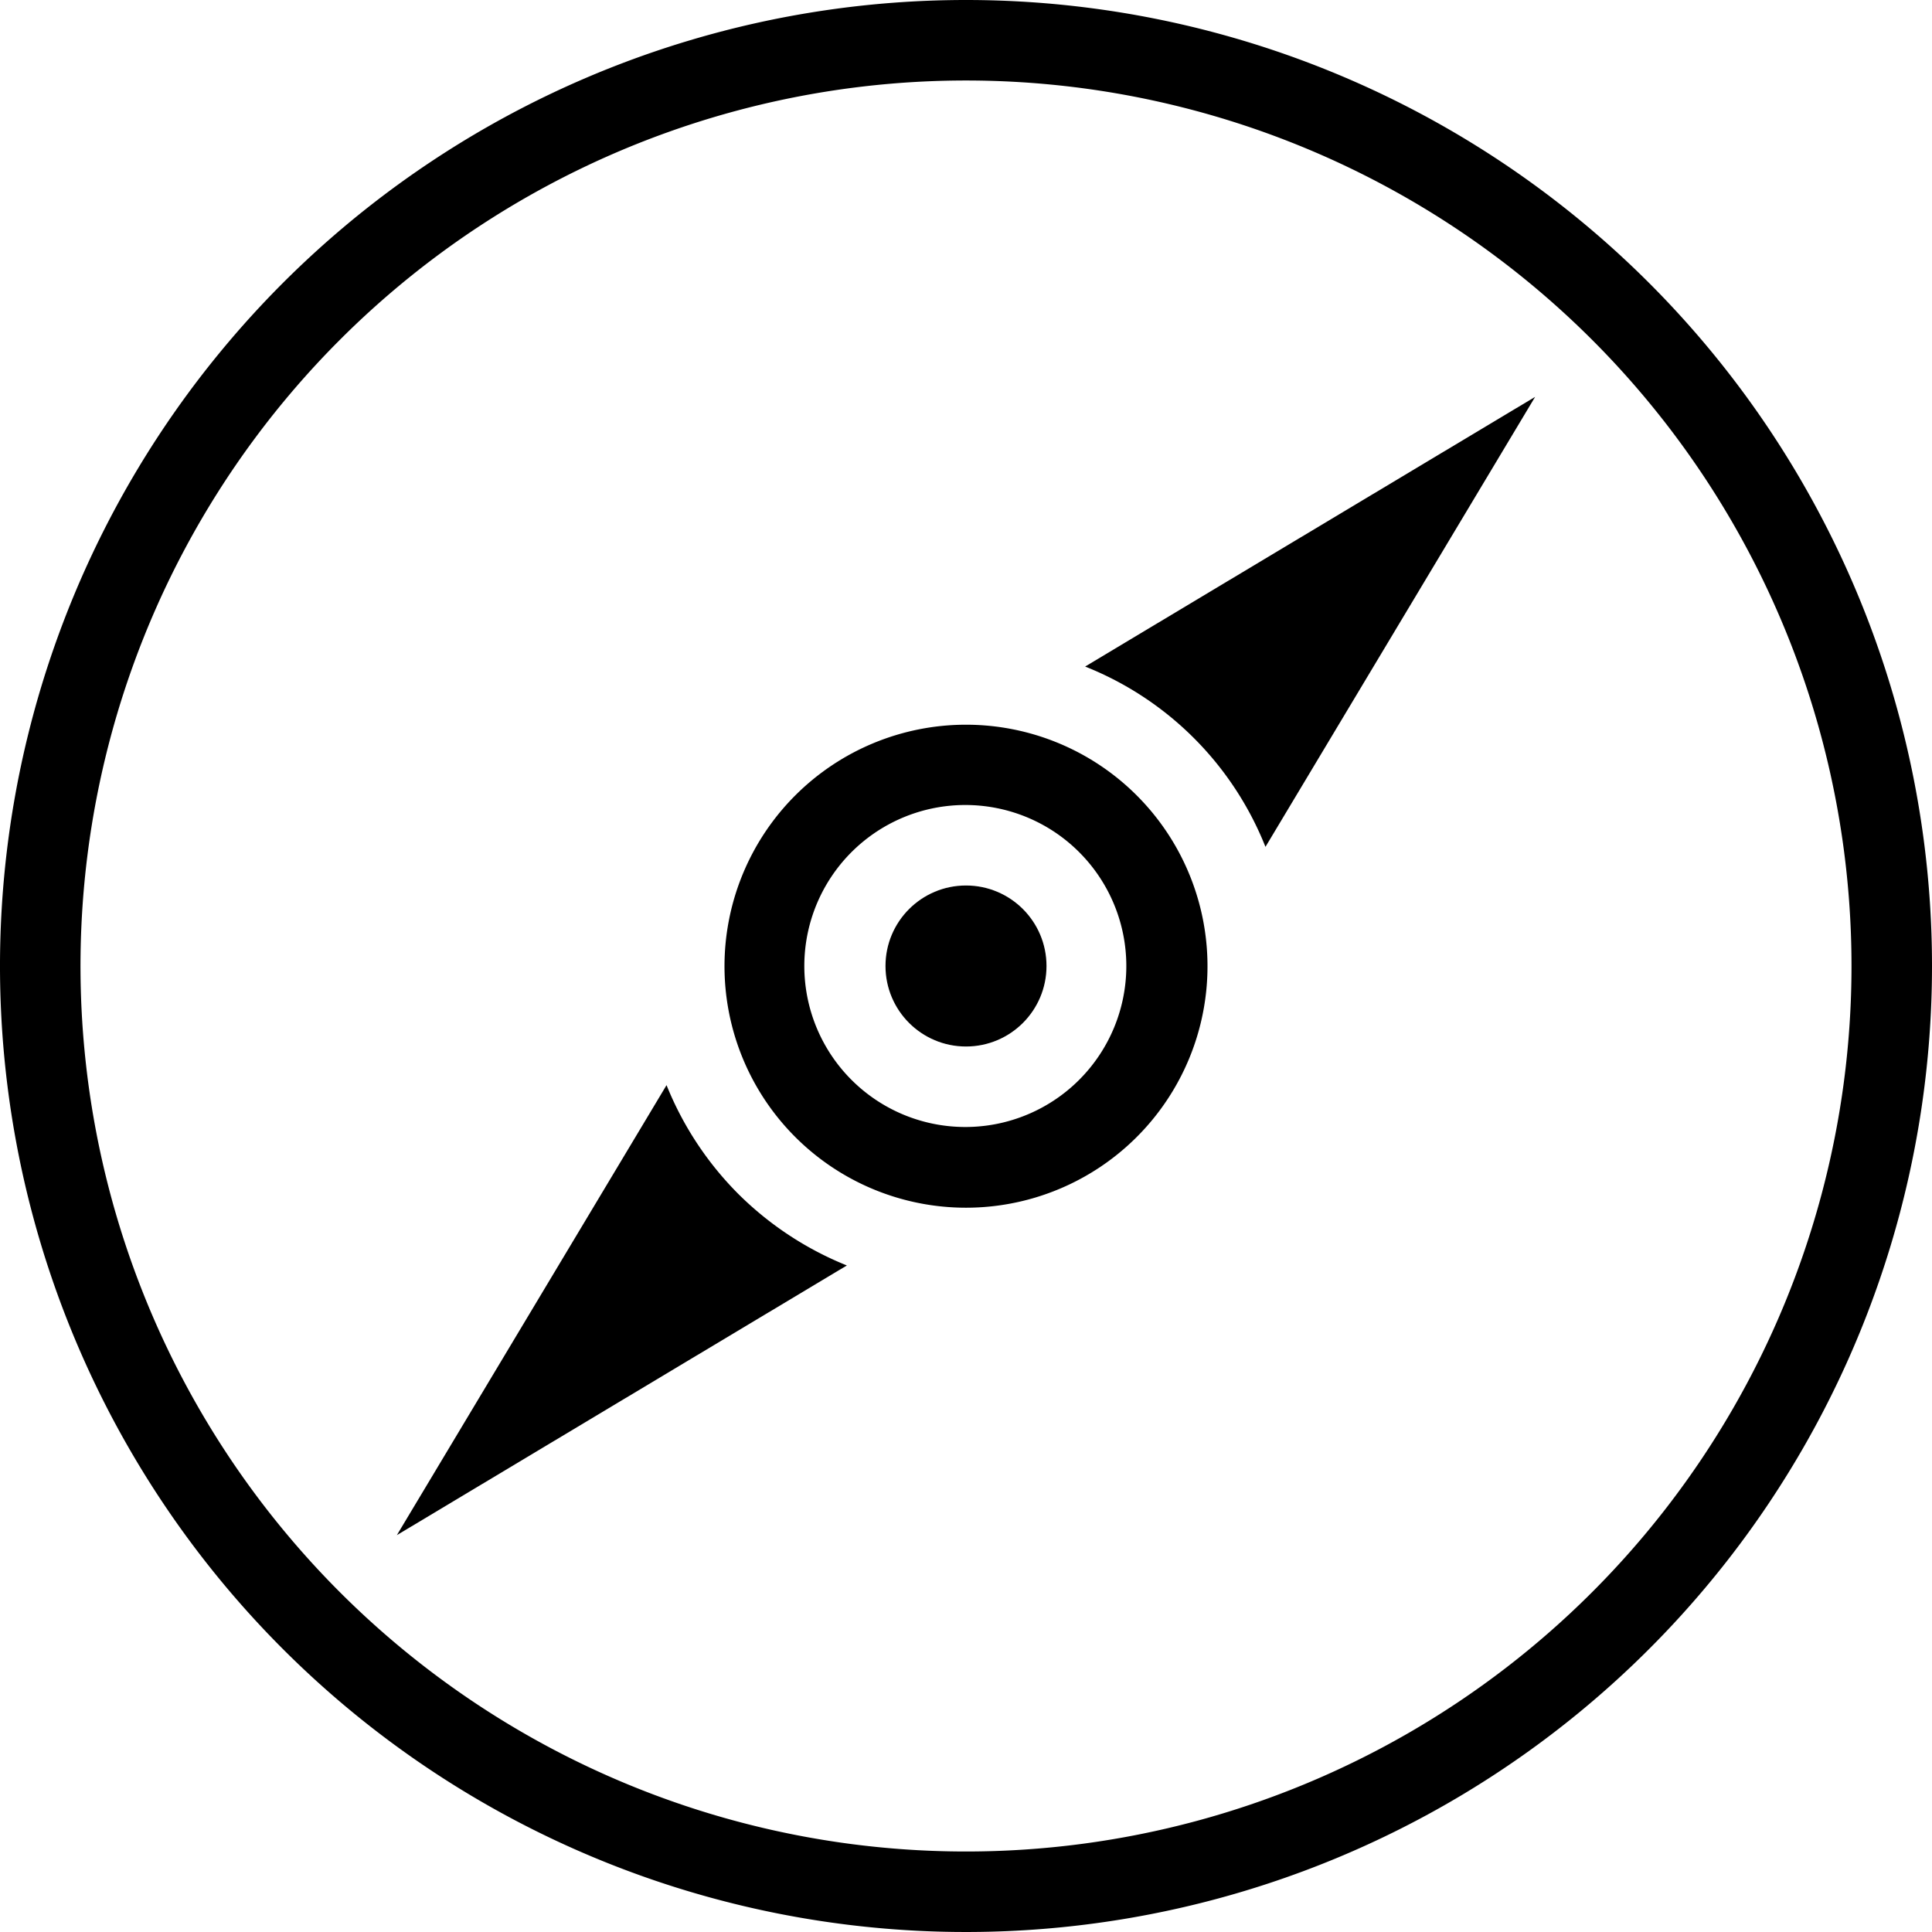 <svg xmlns="http://www.w3.org/2000/svg" viewBox="0 0 24 24"><path d="M12 0a12 12 0 1012 12A12 12 0 0012 0zm0 23a11 11 0 1111-11 11 11 0 01-11 11z"/><path d="M19.07 4.93l-5.59 3.35a4 4 0 012.24 2.24zM9.17 14.83a4.06 4.06 0 01-.89-1.35l-3.35 5.59 5.59-3.35a4.06 4.06 0 01-1.35-.89zM9.88 9.88a3 3 0 104.24 0 3 3 0 00-4.24 0zm3.53 3.53a2 2 0 110-2.82 2 2 0 010 2.82z"/><circle cx="12" cy="12" r="1"/></svg>